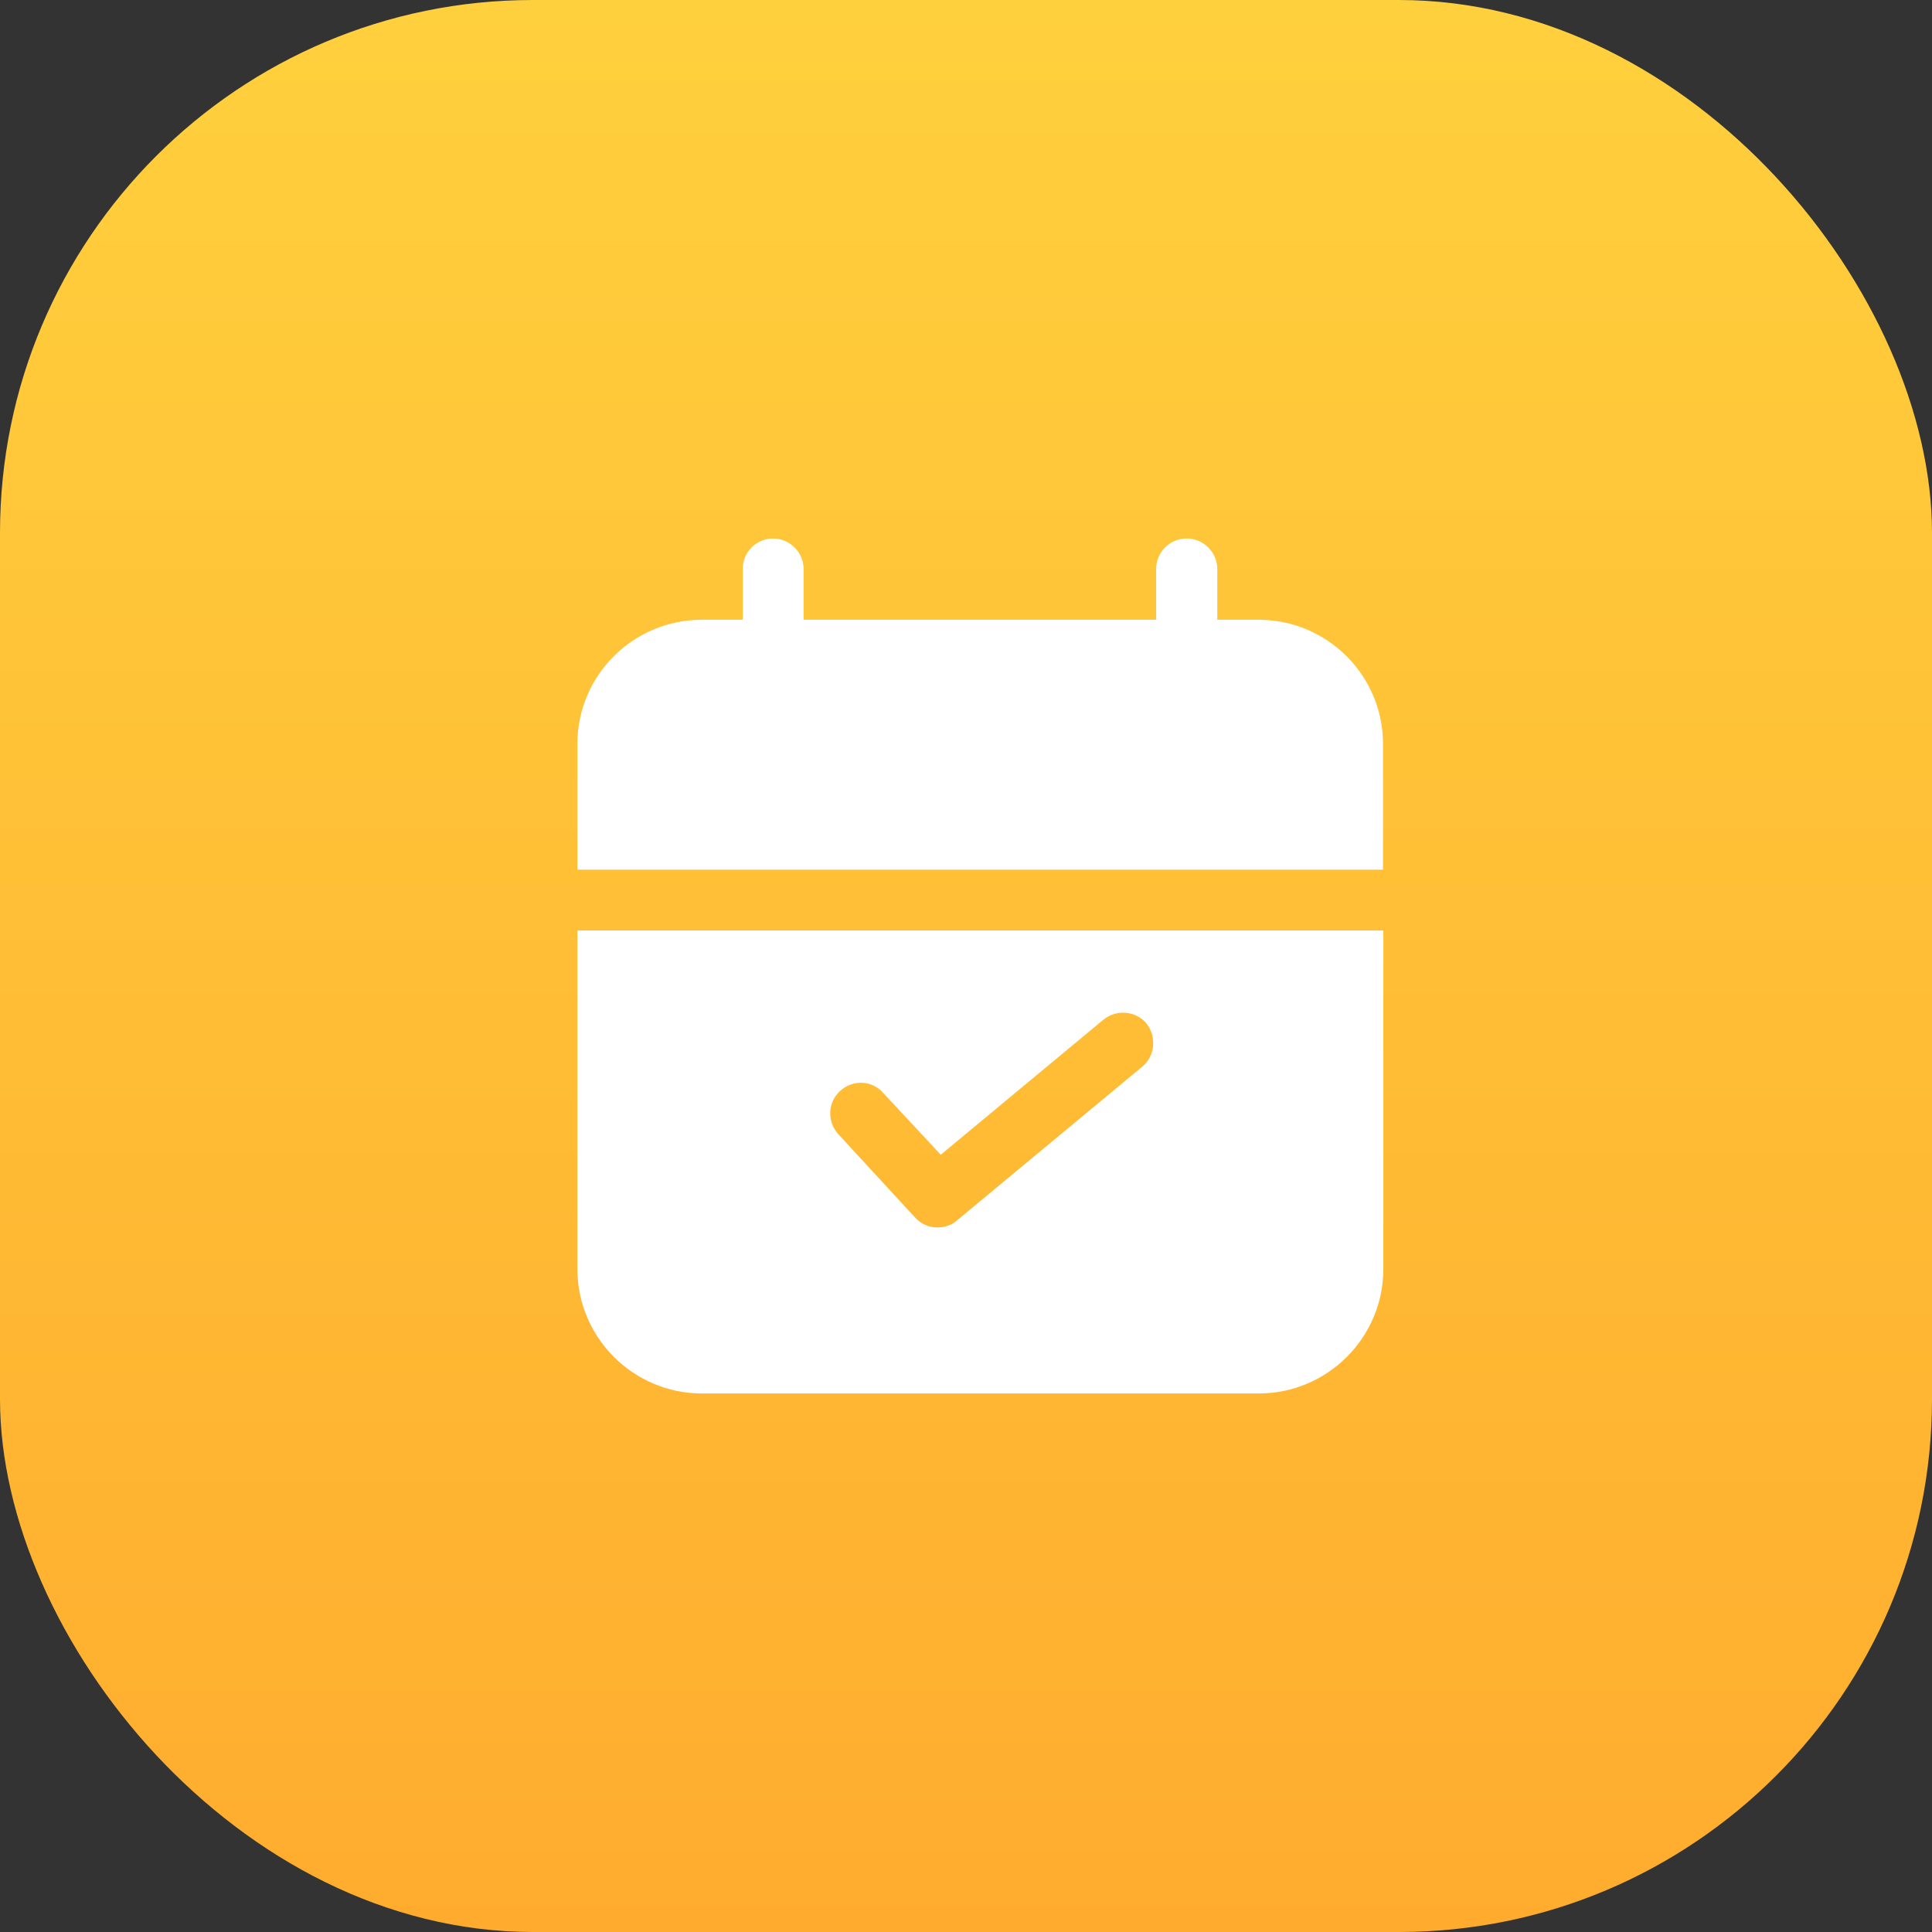 <svg width="58" height="58" viewBox="0 0 58 58" fill="none" xmlns="http://www.w3.org/2000/svg">
<rect x="0" y="0" width="58" height="58" fill="#333333" stroke="none"/>
<rect width="58" height="58" rx="16" fill="url(#paint0_linear_4203_18444)"/>
<path d="M17.333 27.934V38.092C17.333 40.155 19.012 41.833 21.075 41.833H37.788C39.851 41.833 41.529 40.155 41.529 38.092V27.934H17.333ZM34.293 32.021L28.725 36.641C28.558 36.789 28.35 36.848 28.143 36.848C27.896 36.848 27.649 36.749 27.472 36.552L25.162 34.044C24.826 33.669 24.846 33.087 25.221 32.751C25.596 32.406 26.178 32.425 26.514 32.81L28.242 34.666L33.128 30.609C33.523 30.293 34.096 30.342 34.421 30.727C34.727 31.122 34.678 31.705 34.293 32.021ZM41.519 22.336V26.107H17.333V22.336C17.333 20.273 19.012 18.605 21.075 18.605H22.299V17.085C22.289 16.581 22.703 16.166 23.207 16.166C23.71 16.166 24.125 16.581 24.125 17.085V18.605H34.708V17.085C34.708 16.581 35.112 16.166 35.626 16.166C36.129 16.166 36.544 16.581 36.544 17.085V18.605H37.778C39.841 18.605 41.519 20.273 41.519 22.336Z" fill="white"/>
<defs>
<linearGradient id="paint0_linear_4203_18444" x1="29" y1="0" x2="29" y2="58" gradientUnits="userSpaceOnUse">
<stop stop-color="#FFD03D"/>
<stop offset="1" stop-color="#FFAC2E"/>
</linearGradient>
</defs>
</svg>
